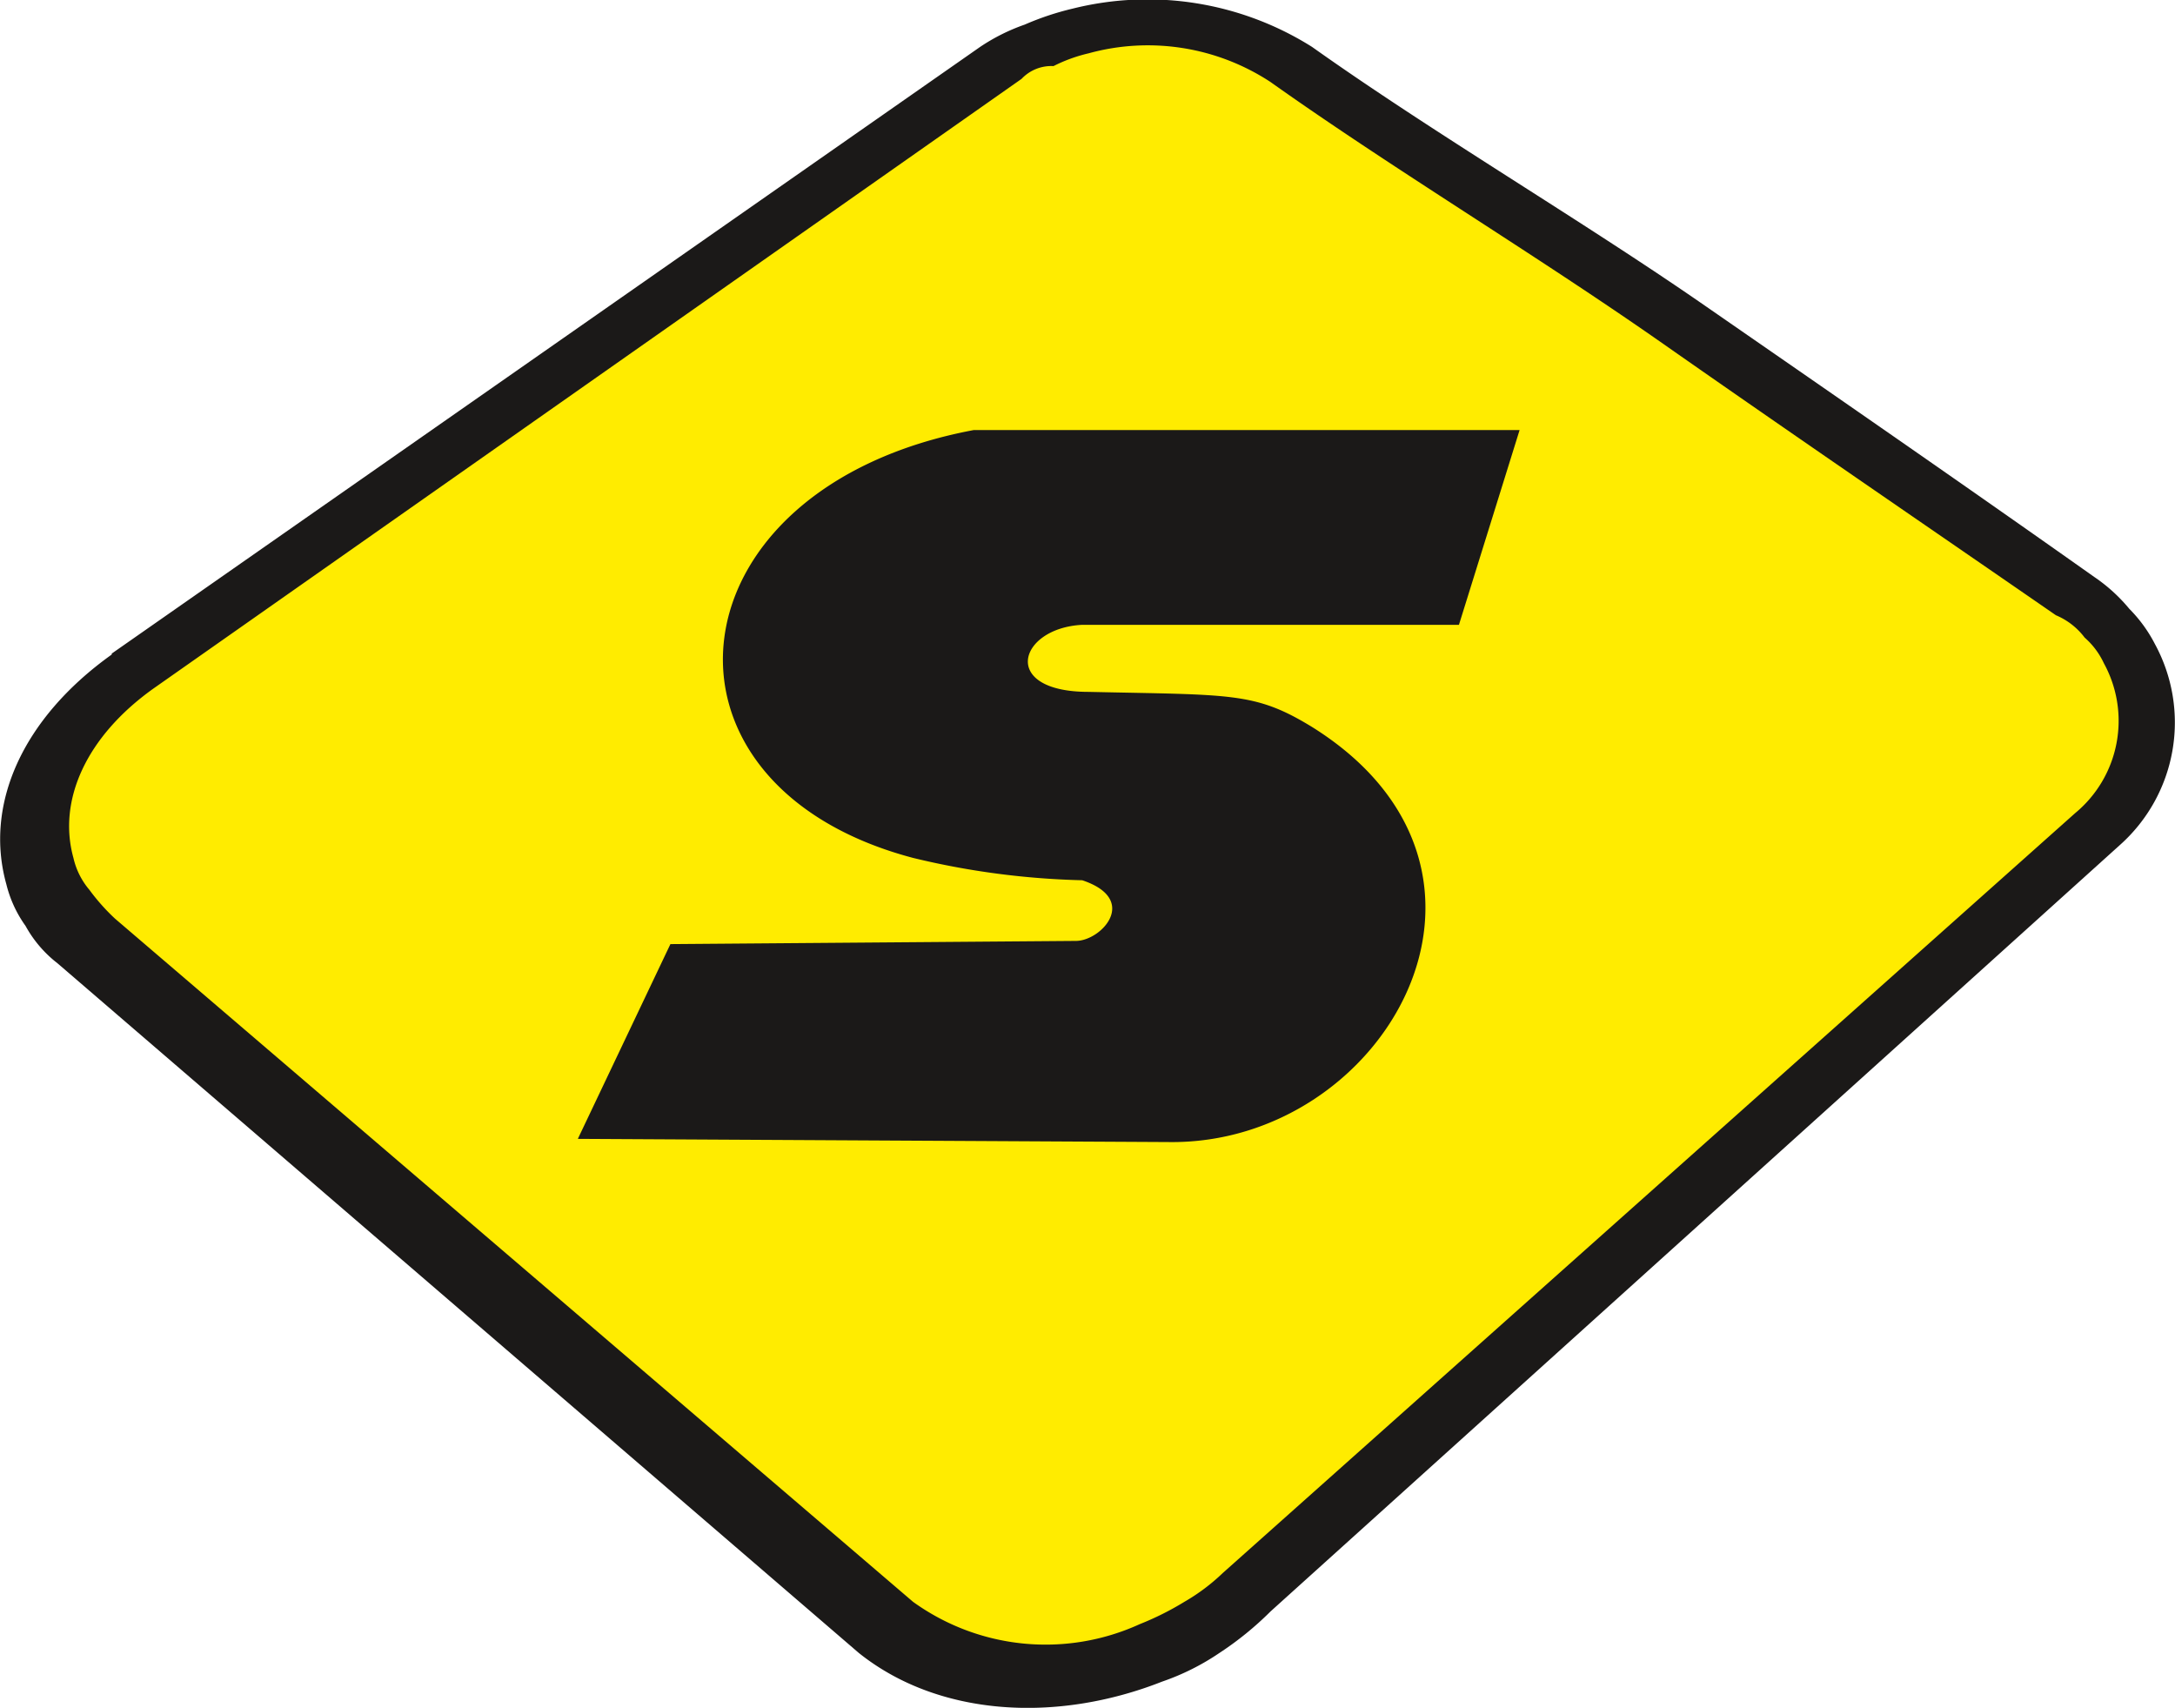 <svg xmlns="http://www.w3.org/2000/svg" viewBox="0 0 68.13 53.49"><defs><style>.cls-1{fill:#ffec00;}.cls-1,.cls-2{fill-rule:evenodd;}.cls-2{fill:#1b1918;}</style></defs><g id="Camada_2" data-name="Camada 2"><g id="Camada_1-2" data-name="Camada 1"><g id="Layer1000"><g id="Layer1001"><path id="path6" class="cls-1" d="M4.1,21.27q7.65-5.4,14.7-10.2C23.3,8,27.7,5,31.9,2.17a8.55,8.55,0,0,1,9.1-.1c3.8,2.7,7.7,5.4,11.7,8.2s8.1,5.6,12.3,8.5c2.7,1.9,3.1,5.1.7,7.3-3.8,3.5-7.8,7.2-11.9,11.1-4.3,4-8.9,8.3-13.6,12.8-3.2,3-8.3,3.6-11.3,1.1-4.6-3.7-9.1-7.4-13.5-11S6.8,33,2.7,29.57c-2.7-2.2-2-6,1.4-8.3Z"/><path id="path8" class="cls-2" d="M3.5,20.47l27.2-19h0a6.11,6.11,0,0,1,1.4-.7,8.8,8.8,0,0,1,1.5-.5,9.67,9.67,0,0,1,7.5,1.2c3.8,2.7,8.4,5.4,12.3,8.1s8.1,5.6,12.2,8.5h0a5.24,5.24,0,0,1,1.1,1,4.44,4.44,0,0,1,.8,1.1,5.14,5.14,0,0,1-1.1,6.3l-26.6,24h0a10.1,10.1,0,0,1-1.6,1.3,7.57,7.57,0,0,1-1.8.9c-3.3,1.3-7,1.1-9.5-.9L1.8,30.17h0A3.78,3.78,0,0,1,.8,29a3.79,3.79,0,0,1-.6-1.3c-.7-2.5.5-5.2,3.3-7.2ZM32,2.47,4.8,21.57c-2.1,1.5-3,3.5-2.5,5.3a2.35,2.35,0,0,0,.5,1,6.47,6.47,0,0,0,.8.9h0l25,21.4a7.1,7.1,0,0,0,7.1.7,9.14,9.14,0,0,0,1.4-.7,6.23,6.23,0,0,0,1.2-.9h0L65,25.47a3.75,3.75,0,0,0,.9-4.7,2.41,2.41,0,0,0-.6-.8,2.18,2.18,0,0,0-.9-.7h0c-4.2-2.9-8.3-5.7-12.3-8.5s-8.5-5.5-12.3-8.2a7,7,0,0,0-5.7-.9,4.87,4.87,0,0,0-1.1.4,1.28,1.28,0,0,0-1,.4Z"/><path id="path10" class="cls-2" d="M21,29.57l12.7-.1c.8,0,2-1.3.2-1.9a24.9,24.9,0,0,1-5.3-.7c-8.7-2.3-7.7-11.6,1.9-13.4H47.6l-1.9,6.1H33.9c-2,.1-2.6,2.1.2,2.1,4.5.1,5.2,0,7,1.1,7.2,4.5,2.3,13.1-4.5,13l-18.5-.1Z"/></g></g></g></g></svg>
